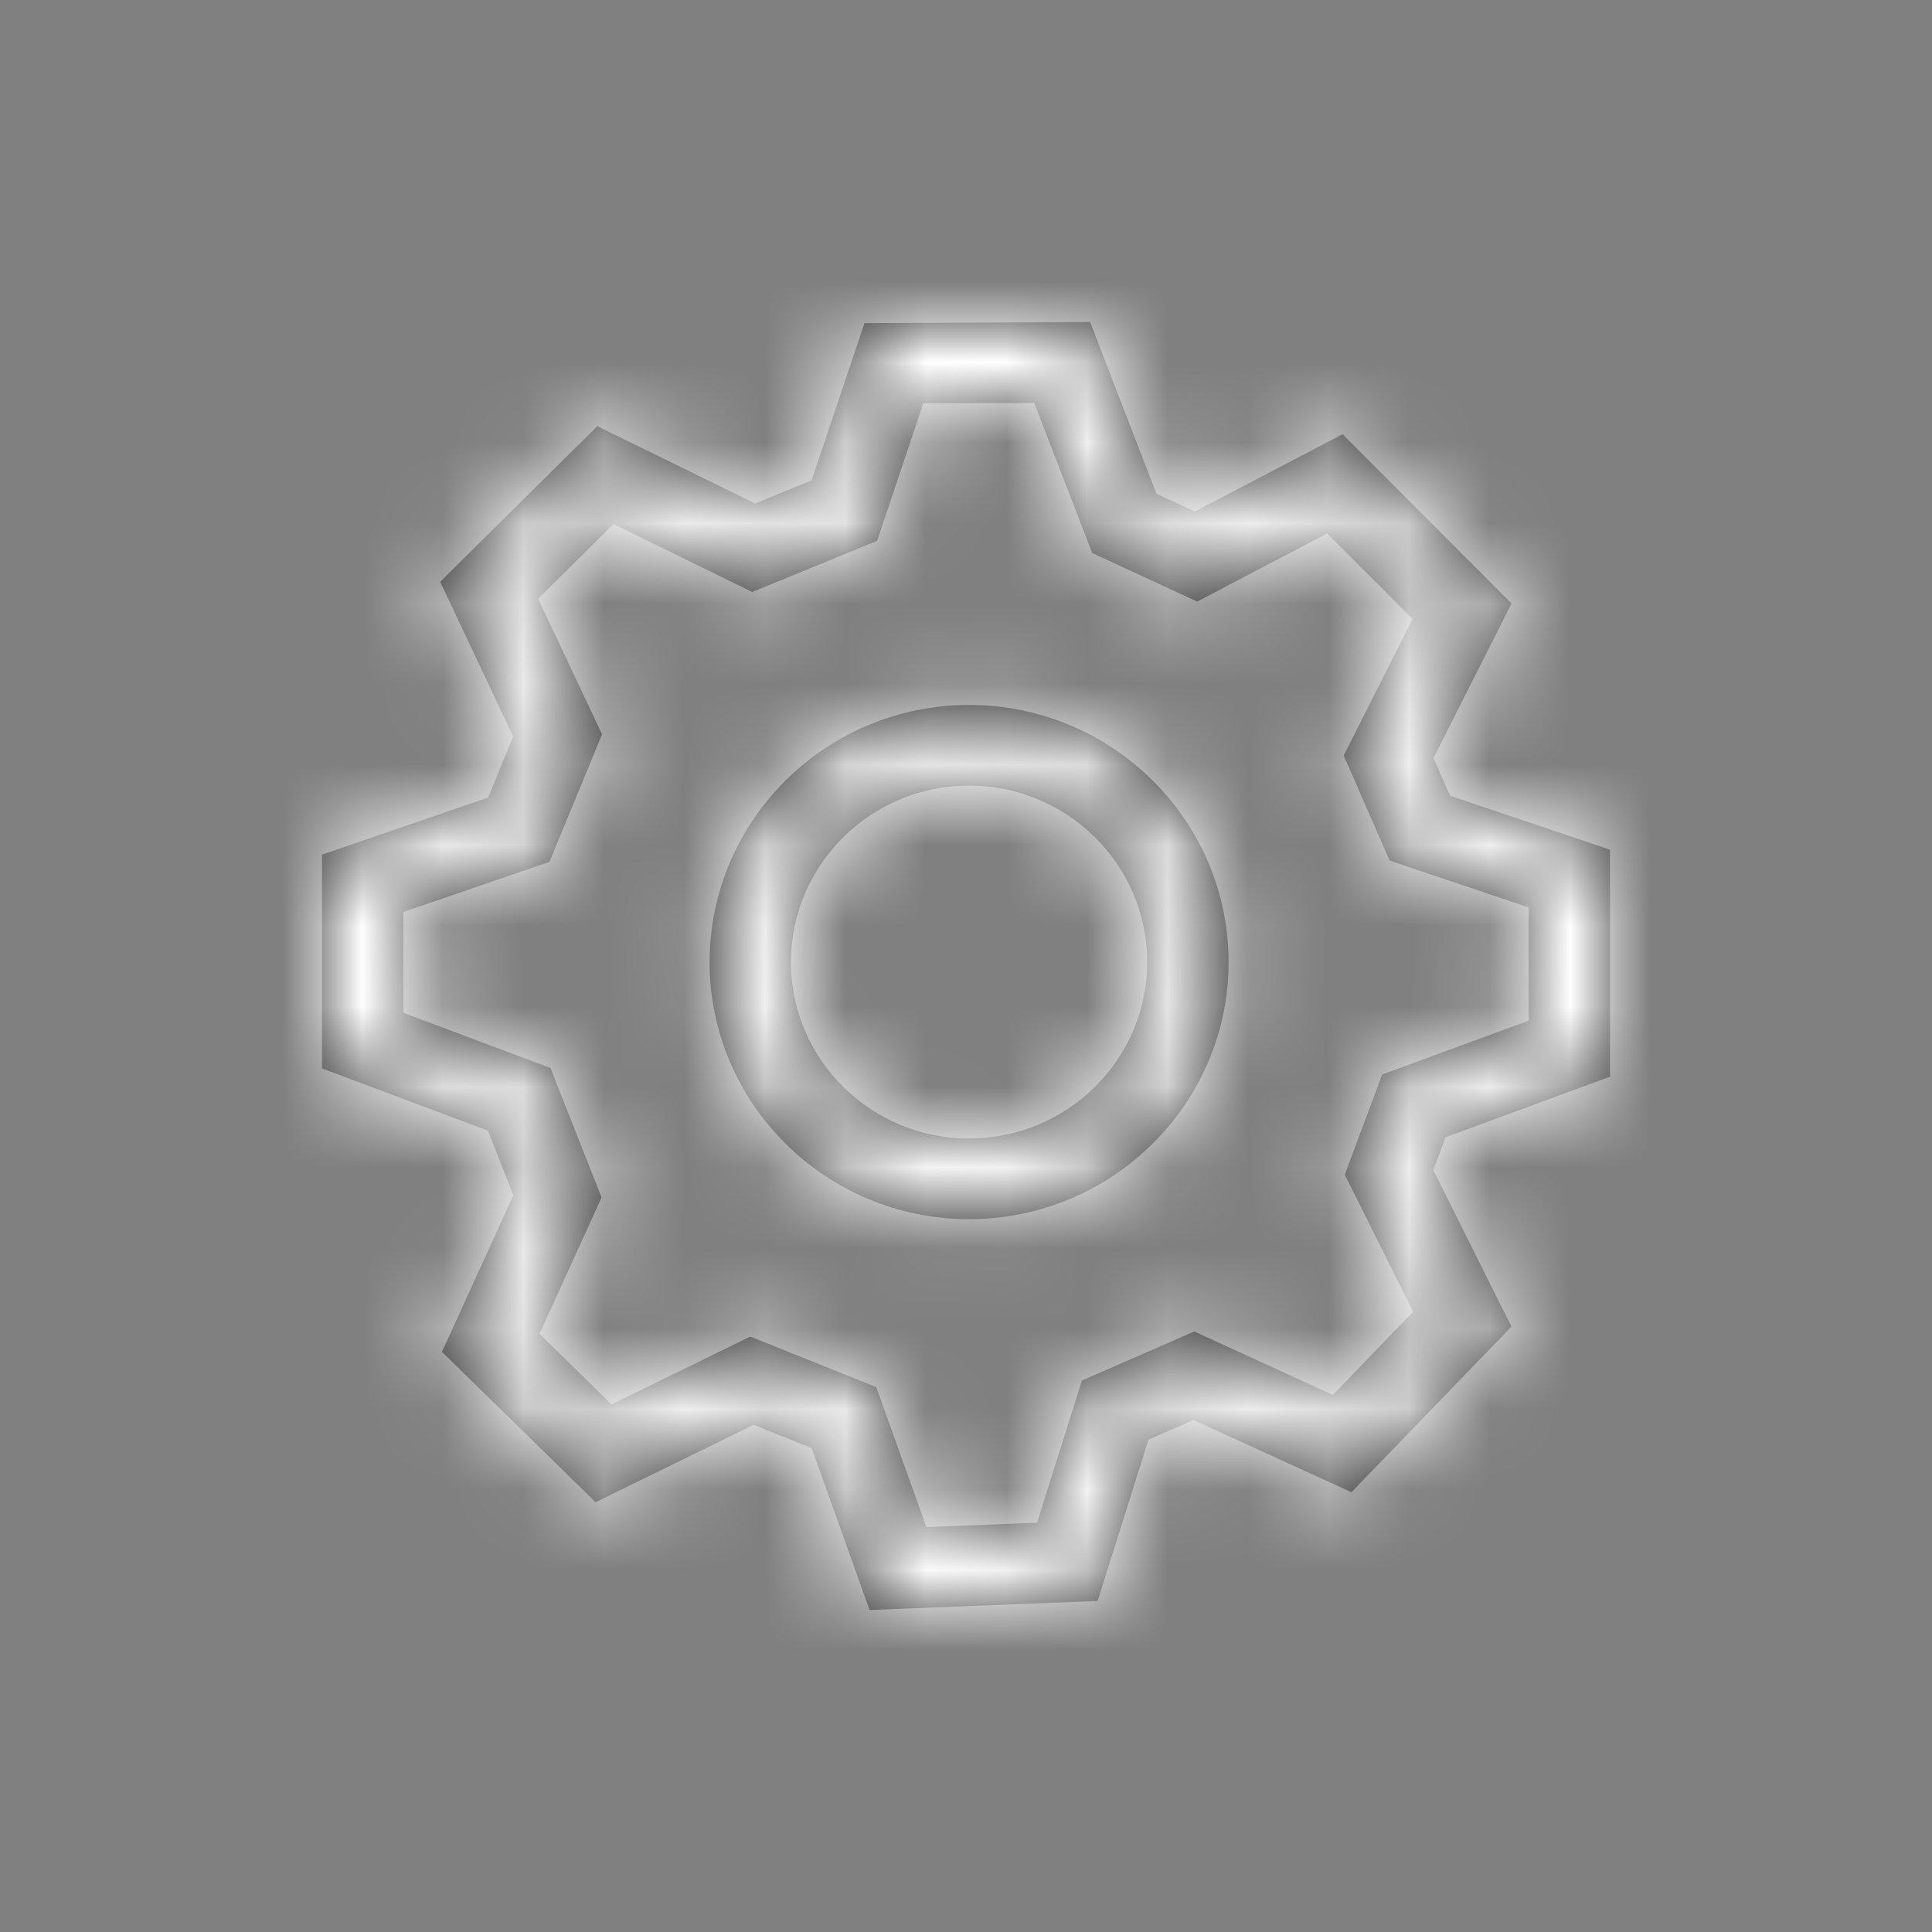 <?xml version="1.0" encoding="UTF-8"?>
<svg width="24px" height="24px" viewBox="0 0 24 24" version="1.1" xmlns="http://www.w3.org/2000/svg" xmlns:xlink="http://www.w3.org/1999/xlink">
    <rect x="0" y="0" width="24" height="24" fill="#808080" stroke="none"/>
    <!-- Generator: Sketch 64 (93537) - https://sketch.com -->
    <title>Actions / Setting / 16px</title>
    <desc>Created with Sketch.</desc>
    <defs>
        <path d="M12.038,14.143 C10.818,14.143 9.826,13.161 9.826,11.952 C9.826,10.742 10.818,9.759 12.038,9.759 C13.259,9.759 14.251,10.742 14.251,11.952 C14.251,13.161 13.259,14.143 12.038,14.143 M12.038,8.757 C10.261,8.757 8.815,10.19 8.815,11.952 C8.815,13.712 10.261,15.145 12.038,15.145 C13.816,15.145 15.262,13.712 15.262,11.952 C15.262,10.19 13.816,8.757 12.038,8.757 M17.555,16.294 L16.557,17.328 L14.836,16.54 L13.44,17.149 L12.883,18.915 L11.508,18.97 L10.885,17.231 L9.32,16.603 L7.597,17.446 L6.702,16.57 L7.473,14.875 L6.838,13.267 L5.011,12.581 L5.011,11.329 L6.826,10.706 L7.479,9.122 L6.685,7.438 L7.621,6.51 L9.344,7.354 L10.896,6.718 L11.469,5.011 L12.847,5.005 L13.568,6.87 L14.872,7.473 L16.486,6.627 L17.548,7.689 L16.692,9.385 L17.263,10.691 L18.989,11.272 L18.989,12.679 L17.17,13.348 L16.705,14.592 L17.555,16.294 Z M20,13.375 L20,10.555 L18.013,9.885 L17.808,9.416 L18.777,7.496 L16.678,5.394 L14.843,6.354 L14.366,6.134 L13.542,4 L10.739,4.014 L10.082,5.967 L9.381,6.255 L7.42,5.294 L5.468,7.227 L6.375,9.149 L6.064,9.907 L4,10.617 L4,13.273 L6.061,14.045 L6.377,14.848 L5.49,16.793 L7.399,18.661 L9.361,17.7 L10.083,17.989 L10.802,20 L13.635,19.888 L14.267,17.883 L14.826,17.64 L16.788,18.537 L18.776,16.48 L17.805,14.535 L17.958,14.127 L20,13.375 Z" id="path-1"></path>
    </defs>
    <g id="Actions-/-Setting-/-16px" stroke="none" stroke-width="1" fill="none" fill-rule="evenodd">
        <mask id="mask-2" fill="white">
            <use xlink:href="#path-1"></use>
        </mask>
        <use id="Mask" fill="#303030" xlink:href="#path-1"></use>
        <g id="*Style*-/-Icon-/-Tint-/-Actionable---Light-Background-/-Interactive" mask="url(#mask-2)" fill="#FFFFFF">
            <g id="*Style*-/-Color-/-Action-/-Secondary">
                <rect id="Light-Theme" x="0" y="0" width="24" height="24"></rect>
            </g>
        </g>
    </g>
</svg>